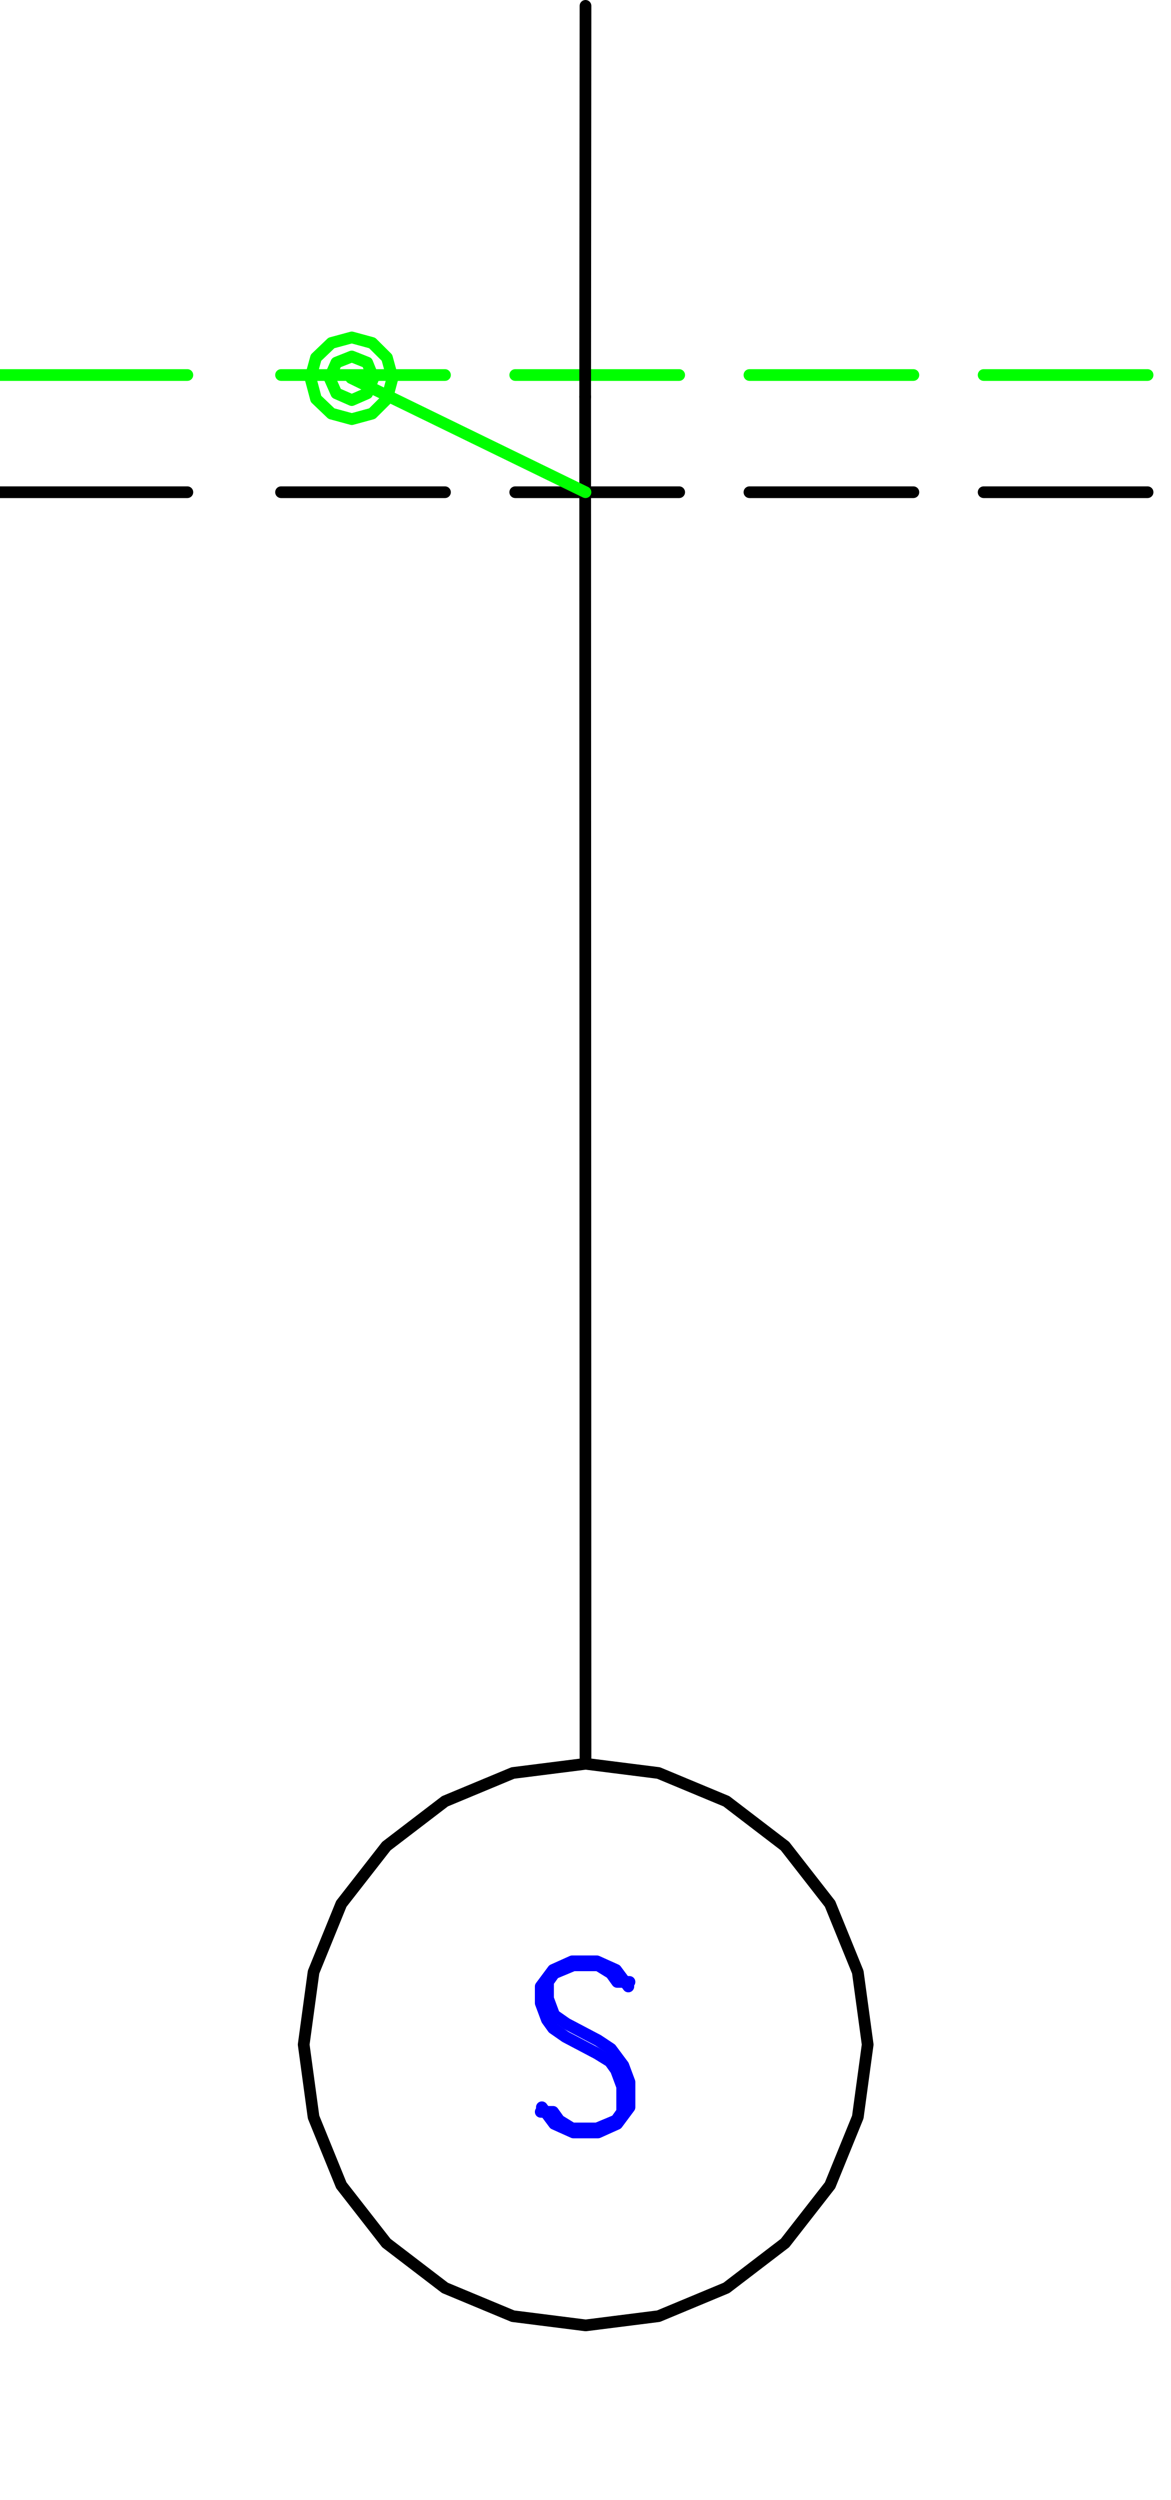 <?xml version="1.0" encoding="UTF-8" standalone="no"?>
<!-- Created with Inkscape (http://www.inkscape.org/) -->
<svg
   xmlns:dc="http://purl.org/dc/elements/1.1/"
   xmlns:cc="http://web.resource.org/cc/"
   xmlns:rdf="http://www.w3.org/1999/02/22-rdf-syntax-ns#"
   xmlns:svg="http://www.w3.org/2000/svg"
   xmlns="http://www.w3.org/2000/svg"
   xmlns:sodipodi="http://sodipodi.sourceforge.net/DTD/sodipodi-0.dtd"
   xmlns:inkscape="http://www.inkscape.org/namespaces/inkscape"
   id="svg2"
   sodipodi:version="0.32"
   inkscape:version="0.44.1"
   width="100"
   height="160pt"
   version="1.0"
   sodipodi:docbase="C:\Datos\Proyectos\SGIE\src\resources\svg"
   sodipodi:docname="s1.svg">
  <defs
     id="defs5" />
  <sodipodi:namedview
     inkscape:window-height="968"
     inkscape:window-width="1280"
     inkscape:pageshadow="2"
     inkscape:pageopacity="0.0"
     borderopacity="1.0"
     bordercolor="#666666"
     pagecolor="#ffffff"
     id="base"
     showgrid="true"
     inkscape:grid-bbox="true"
     inkscape:grid-points="true"
     gridspacingx="2px"
     gridspacingy="2px"
     gridtolerance="0.5px"
     guidetolerance="0.5px"
     inkscape:guide-points="true"
     inkscape:zoom="12.38"
     inkscape:cx="54.201923"
     inkscape:cy="160.27251"
     inkscape:window-x="-4"
     inkscape:window-y="26"
     inkscape:current-layer="svg2" />
  <path
     d="M 68.708,104.37 L 69.279,104.37 L 68.708,104.37 z "
     id="path1172"
     style="fill:black;fill-rule:evenodd;stroke-width:1;stroke-linecap:round;stroke-linejoin:round;stroke-miterlimit:4;stroke-dasharray:none" />
  <path
     d="M 69.279,104.37 L 69.849,104.37 L 69.279,104.37 z "
     id="path1174"
     style="fill:black;fill-rule:evenodd;stroke-width:1;stroke-linecap:round;stroke-linejoin:round;stroke-miterlimit:4;stroke-dasharray:none" />
  <path
     d="M 0,32 L 16,32"
     id="path1486"
     style="fill:none;fill-rule:evenodd;stroke:lime;stroke-width:1;stroke-linecap:round;stroke-linejoin:round;stroke-miterlimit:4;stroke-dasharray:none"
     sodipodi:nodetypes="cc" />
  <path
     d="M 24,32 L 38,32"
     id="path1488"
     style="fill:none;fill-rule:evenodd;stroke:lime;stroke-width:1;stroke-linecap:round;stroke-linejoin:round;stroke-miterlimit:4;stroke-dasharray:none"
     sodipodi:nodetypes="cc" />
  <path
     d="M 44,32 L 58,32"
     id="path1490"
     style="fill:none;fill-rule:evenodd;stroke:lime;stroke-width:1;stroke-linecap:round;stroke-linejoin:round;stroke-miterlimit:4;stroke-dasharray:none"
     sodipodi:nodetypes="cc" />
  <path
     d="M 64,32 L 78,32"
     id="path1492"
     style="fill:none;fill-rule:evenodd;stroke:lime;stroke-width:1;stroke-linecap:round;stroke-linejoin:round;stroke-miterlimit:4;stroke-dasharray:none"
     sodipodi:nodetypes="cc" />
  <path
     d="M 84,32 L 98,32"
     id="path1494"
     style="fill:none;fill-rule:evenodd;stroke:lime;stroke-width:1;stroke-linecap:round;stroke-linejoin:round;stroke-miterlimit:4;stroke-dasharray:none"
     sodipodi:nodetypes="cc" />
  <path
     d="M 0,42 L 16,42"
     id="path1496"
     style="fill:none;fill-rule:evenodd;stroke:black;stroke-width:1;stroke-linecap:round;stroke-linejoin:round;stroke-miterlimit:4;stroke-dasharray:none"
     sodipodi:nodetypes="cc" />
  <path
     d="M 24,42 L 38,42"
     id="path1498"
     style="fill:none;fill-rule:evenodd;stroke:black;stroke-width:1;stroke-linecap:round;stroke-linejoin:round;stroke-miterlimit:4;stroke-dasharray:none"
     sodipodi:nodetypes="cc" />
  <path
     d="M 44,42 L 58,42"
     id="path1500"
     style="fill:none;fill-rule:evenodd;stroke:black;stroke-width:1;stroke-linecap:round;stroke-linejoin:round;stroke-miterlimit:4;stroke-dasharray:none"
     sodipodi:nodetypes="cc" />
  <path
     d="M 64,42 L 78,42"
     id="path1502"
     style="fill:none;fill-rule:evenodd;stroke:black;stroke-width:1;stroke-linecap:round;stroke-linejoin:round;stroke-miterlimit:4;stroke-dasharray:none"
     sodipodi:nodetypes="cc" />
  <path
     d="M 84,42 L 98,42"
     id="path1504"
     style="fill:none;fill-rule:evenodd;stroke:black;stroke-width:1;stroke-linecap:round;stroke-linejoin:round;stroke-miterlimit:4;stroke-dasharray:none"
     sodipodi:nodetypes="cc" />
  <path
     d="M 50,150 L 49.971,33.86"
     id="path1506"
     style="fill:none;fill-rule:evenodd;stroke:black;stroke-width:1;stroke-linecap:round;stroke-linejoin:round;stroke-miterlimit:4;stroke-dasharray:none"
     sodipodi:nodetypes="cc" />
  <path
     d="M 74.097,174.461 L 73.254,168.274 L 70.883,162.454 L 67.036,157.525 L 62.03,153.698 L 56.234,151.286 L 50.016,150.5 L 43.797,151.286 L 38.001,153.698 L 32.995,157.525 L 29.148,162.454 L 26.777,168.274 L 25.934,174.461 L 26.777,180.647 L 29.148,186.467 L 32.995,191.396 L 38.001,195.223 L 43.797,197.635 L 50.016,198.421 L 56.234,197.635 L 62.03,195.223 L 67.036,191.396 L 70.883,186.467 L 73.254,180.647 L 74.097,174.461 z "
     id="path1508"
     style="fill:none;fill-rule:evenodd;stroke:black;stroke-width:1;stroke-linecap:round;stroke-linejoin:round;stroke-miterlimit:4;stroke-dasharray:none" />
  <path
     d="M 50,42 L 29.989,32.258"
     id="path1510"
     style="fill:none;fill-rule:evenodd;stroke:lime;stroke-width:1;stroke-linecap:round;stroke-linejoin:round;stroke-miterlimit:4;stroke-dasharray:none"
     sodipodi:nodetypes="cc" />
  <path
     d="M 33.519,32.252 L 33.045,30.522 L 31.78,29.264 L 30.041,28.792 L 28.302,29.264 L 26.985,30.522 L 26.511,32.252 L 26.985,34.035 L 28.302,35.293 L 30.041,35.765 L 31.78,35.293 L 33.045,34.035 L 33.519,32.252 z "
     id="path1512"
     style="fill:none;fill-rule:evenodd;stroke:lime;stroke-width:1;stroke-linecap:round;stroke-linejoin:round;stroke-miterlimit:4;stroke-dasharray:none" />
  <path
     d="M 31.886,32.252 L 31.359,30.941 L 30.041,30.417 L 28.724,30.941 L 28.144,32.252 L 28.724,33.563 L 30.041,34.14 L 31.359,33.563 L 31.886,32.252 z "
     id="path1514"
     style="fill:none;fill-rule:evenodd;stroke:lime;stroke-width:1;stroke-linecap:round;stroke-linejoin:round;stroke-miterlimit:4;stroke-dasharray:none" />
  <path
     d="M 49.971,33.86 L 50,0.5"
     id="path1516"
     style="fill:none;fill-rule:evenodd;stroke:black;stroke-width:1;stroke-linecap:round;stroke-linejoin:round;stroke-miterlimit:4;stroke-dasharray:none"
     sodipodi:nodetypes="cc" />
  <path
     d="M 53.659,169.504 L 52.606,168.089 L 50.972,167.355 L 48.864,167.355 L 47.231,168.089 L 46.177,169.504 L 46.177,170.92 L 46.704,172.336 L 47.231,173.07 L 48.285,173.804 L 50.972,175.219 L 52.079,175.901 L 52.606,176.635 L 53.132,178.051 L 53.132,180.2 L 52.606,180.934 L 50.972,181.616 L 48.864,181.616 L 47.758,180.934 L 47.231,180.2 L 46.177,180.2"
     id="path1518"
     style="fill:none;fill-rule:evenodd;stroke:blue;stroke-width:1;stroke-linecap:round;stroke-linejoin:round;stroke-miterlimit:4;stroke-dasharray:none" />
  <path
     d="M 53.757,169.113 L 52.703,169.113 L 52.176,168.379 L 51.069,167.697 L 48.962,167.697 L 47.328,168.379 L 46.801,169.113 L 46.801,170.528 L 47.328,171.944 L 48.382,172.678 L 51.069,174.093 L 52.176,174.828 L 53.23,176.243 L 53.757,177.659 L 53.757,179.808 L 52.703,181.224 L 51.069,181.958 L 48.962,181.958 L 47.328,181.224 L 46.274,179.808"
     id="path1520"
     style="fill:none;fill-rule:evenodd;stroke:blue;stroke-width:1;stroke-linecap:round;stroke-linejoin:round;stroke-miterlimit:4;stroke-dasharray:none" />
  <path
     d="M 87.886,119.399 L 88.457,119.399 L 87.886,119.399 z "
     id="path1810"
     style="fill:black;fill-rule:evenodd;stroke-width:1;stroke-linecap:round;stroke-linejoin:round;stroke-miterlimit:4;stroke-dasharray:none" />
  <path
     d="M 87.886,119.399 L 88.457,119.399 L 87.886,119.399 z "
     id="path1812"
     style="fill:black;fill-rule:evenodd;stroke-width:1;stroke-linecap:round;stroke-linejoin:round;stroke-miterlimit:4;stroke-dasharray:none" />
  <path
     d="M 81.791,119.399 L 82.364,119.399 L 81.791,119.399 z "
     id="path1826"
     style="fill:black;fill-rule:evenodd;stroke-width:1;stroke-linecap:round;stroke-linejoin:round;stroke-miterlimit:4;stroke-dasharray:none" />
  <path
     d="M 81.791,119.399 L 82.364,119.399 L 81.791,119.399 z "
     id="path1828"
     style="fill:black;fill-rule:evenodd;stroke-width:1;stroke-linecap:round;stroke-linejoin:round;stroke-miterlimit:4;stroke-dasharray:none" />
  <path
     d="M 84.707,106.855 L 85.278,106.855 L 84.707,106.855 z "
     id="path1940"
     style="fill:black;fill-rule:evenodd;stroke-width:1;stroke-linecap:round;stroke-linejoin:round;stroke-miterlimit:4;stroke-dasharray:none" />
  <path
     d="M 85.278,106.855 L 85.848,106.855 L 85.278,106.855 z "
     id="path1942"
     style="fill:black;fill-rule:evenodd;stroke-width:1;stroke-linecap:round;stroke-linejoin:round;stroke-miterlimit:4;stroke-dasharray:none" />
  <path
     d="M 84.707,113.559 L 85.278,113.559 L 84.707,113.559 z "
     id="path1960"
     style="fill:black;fill-rule:evenodd;stroke-width:1;stroke-linecap:round;stroke-linejoin:round;stroke-miterlimit:4;stroke-dasharray:none" />
  <path
     d="M 85.278,113.559 L 85.848,113.559 L 85.278,113.559 z "
     id="path1962"
     style="fill:black;fill-rule:evenodd;stroke-width:1;stroke-linecap:round;stroke-linejoin:round;stroke-miterlimit:4;stroke-dasharray:none" />
  <path
     d="M 51.481,131.418 L 52.664,131.418 L 51.481,131.418 z "
     id="path2330"
     style="fill:black;fill-rule:evenodd;stroke-width:1;stroke-linecap:round;stroke-linejoin:round;stroke-miterlimit:4;stroke-dasharray:none" />
  <path
     d="M 51.481,133.007 L 52.664,133.007 L 51.481,133.007 z "
     id="path2336"
     style="fill:black;fill-rule:evenodd;stroke-width:1;stroke-linecap:round;stroke-linejoin:round;stroke-miterlimit:4;stroke-dasharray:none" />
</svg>
